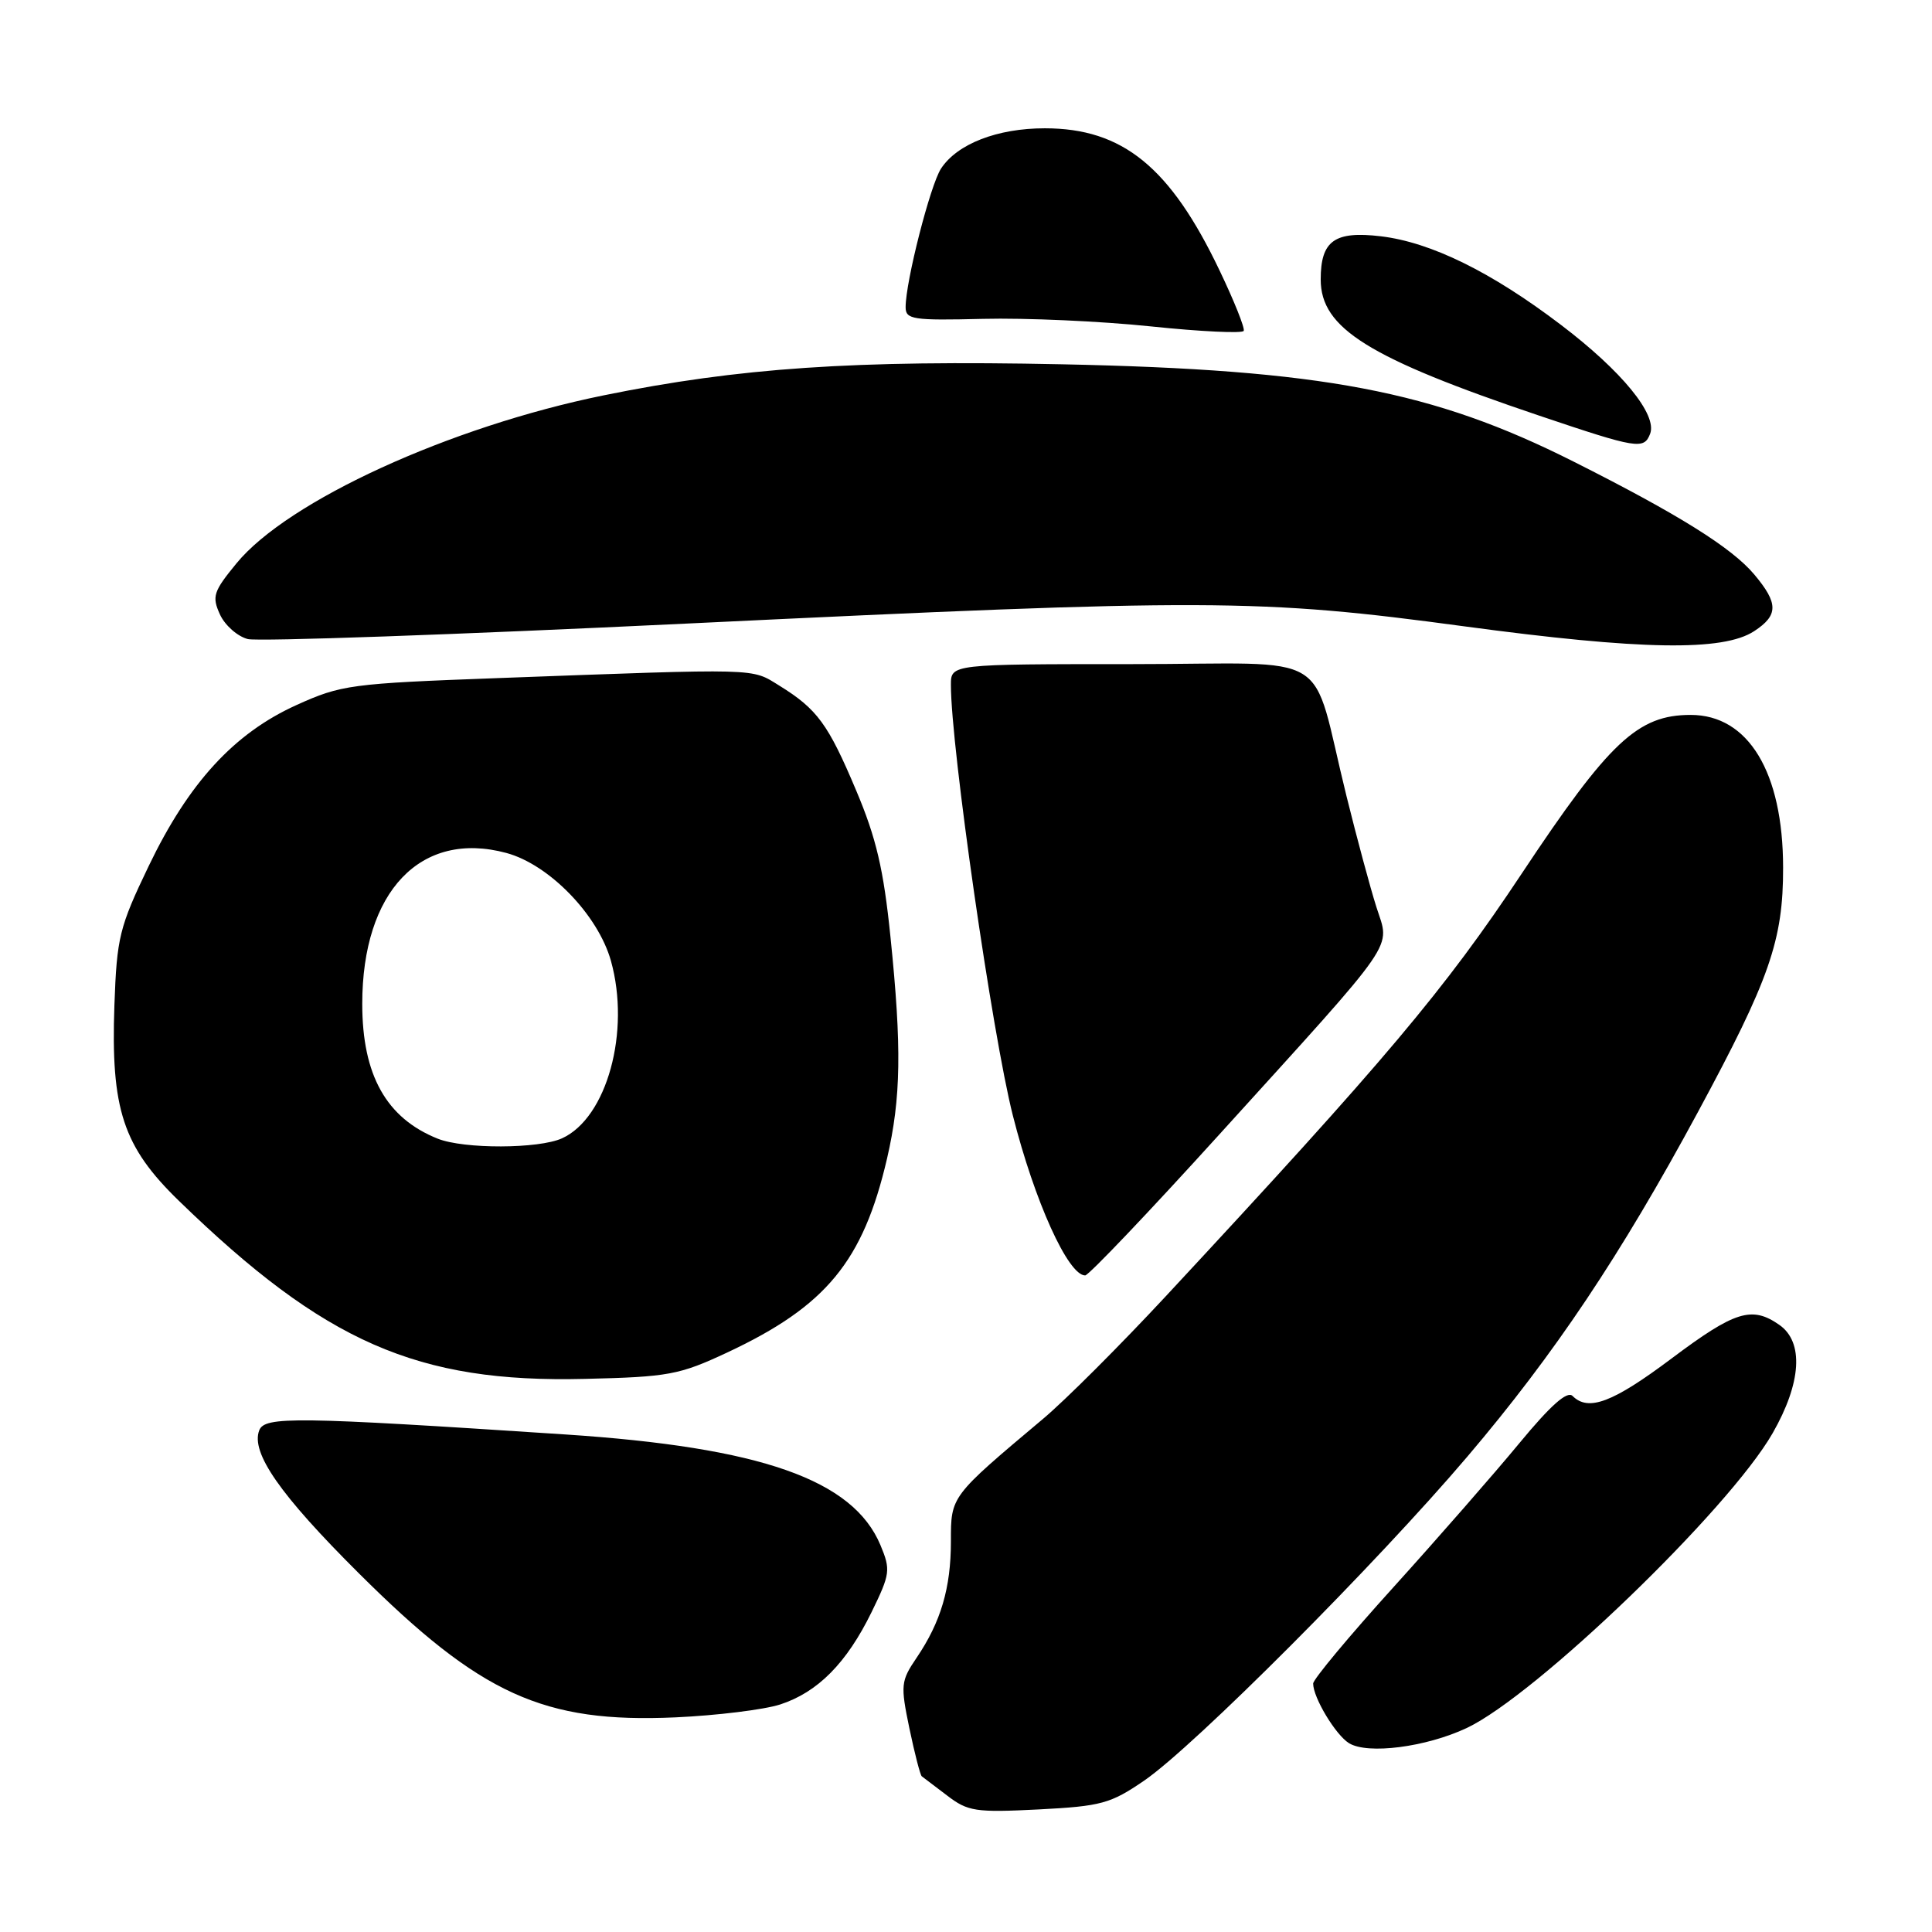 <?xml version="1.0" encoding="UTF-8" standalone="no"?>
<!DOCTYPE svg PUBLIC "-//W3C//DTD SVG 1.1//EN" "http://www.w3.org/Graphics/SVG/1.1/DTD/svg11.dtd" >
<svg xmlns="http://www.w3.org/2000/svg" xmlns:xlink="http://www.w3.org/1999/xlink" version="1.1" viewBox="0 0 256 256">
 <g >
 <path fill="currentColor"
d=" M 151.61 235.94 C 158.21 231.42 182.41 207.16 194.44 193.00 C 206.00 179.40 214.74 166.33 224.98 147.36 C 234.49 129.75 236.29 124.59 236.27 114.95 C 236.26 102.32 231.66 94.73 224.03 94.73 C 217.02 94.73 213.25 98.26 201.66 115.72 C 191.39 131.19 183.68 140.34 154.50 171.73 C 148.45 178.24 141.11 185.58 138.18 188.03 C 125.92 198.34 126.00 198.23 126.00 204.24 C 126.00 210.42 124.67 214.92 121.45 219.67 C 119.36 222.75 119.31 223.28 120.50 229.02 C 121.20 232.37 121.94 235.22 122.14 235.37 C 122.34 235.51 123.85 236.66 125.50 237.92 C 128.25 240.03 129.26 240.18 137.61 239.76 C 145.92 239.33 147.14 239.00 151.61 235.94 Z  M 194.33 228.98 C 203.52 224.66 229.07 200.04 234.88 189.91 C 238.70 183.24 239.04 177.84 235.78 175.56 C 232.14 173.01 229.90 173.70 221.50 180.00 C 213.70 185.85 210.47 187.07 208.37 184.97 C 207.66 184.26 205.46 186.22 201.33 191.22 C 198.03 195.22 190.53 203.80 184.67 210.28 C 178.80 216.76 174.00 222.52 174.00 223.08 C 174.00 224.94 176.97 229.88 178.75 230.98 C 181.22 232.50 188.93 231.51 194.33 228.98 Z  M 103.38 225.85 C 108.36 224.23 112.19 220.36 115.49 213.61 C 117.96 208.55 118.03 208.02 116.67 204.75 C 113.04 196.06 100.84 191.78 74.87 190.07 C 39.08 187.71 35.07 187.66 34.35 189.53 C 33.21 192.49 37.10 198.07 47.56 208.48 C 63.69 224.55 72.02 228.34 89.50 227.56 C 95.00 227.31 101.25 226.54 103.38 225.85 Z  M 96.35 179.22 C 109.48 173.07 114.37 167.13 117.54 153.50 C 119.39 145.49 119.50 138.83 117.99 124.13 C 117.08 115.20 116.11 111.04 113.45 104.75 C 109.74 95.94 108.28 93.95 103.25 90.84 C 99.49 88.52 100.97 88.56 66.00 89.85 C 46.45 90.57 45.21 90.74 39.27 93.43 C 31.01 97.17 25.00 103.73 19.70 114.76 C 15.81 122.86 15.48 124.21 15.16 133.18 C 14.67 146.99 16.30 151.93 23.71 159.12 C 43.04 177.88 55.28 183.25 77.50 182.71 C 88.60 182.45 90.01 182.18 96.35 179.22 Z  M 161.56 150.33 C 185.63 123.79 184.18 125.88 182.38 120.19 C 181.56 117.61 179.78 111.00 178.42 105.50 C 173.50 85.65 177.31 88.00 149.96 88.00 C 126.00 88.00 126.00 88.00 126.00 90.75 C 125.99 98.91 131.48 137.06 134.21 147.82 C 137.09 159.18 141.53 169.00 143.79 169.00 C 144.25 169.00 152.25 160.60 161.56 150.33 Z  M 232.44 83.63 C 235.66 81.52 235.66 79.94 232.44 76.11 C 229.45 72.56 222.39 68.15 208.50 61.16 C 189.85 51.77 175.25 48.99 140.70 48.27 C 113.18 47.70 97.93 48.73 79.97 52.39 C 59.60 56.54 38.14 66.36 31.34 74.64 C 28.27 78.38 28.06 79.03 29.14 81.41 C 29.80 82.86 31.47 84.33 32.84 84.68 C 34.22 85.02 60.35 84.10 90.92 82.63 C 160.24 79.30 166.78 79.32 194.00 82.99 C 217.46 86.15 228.32 86.33 232.44 83.63 Z  M 218.65 57.48 C 219.62 54.94 214.91 49.18 206.84 43.05 C 197.61 36.03 189.60 32.10 182.97 31.31 C 176.83 30.58 175.00 31.90 175.00 37.03 C 175.00 43.51 181.32 47.44 204.00 55.09 C 216.96 59.46 217.83 59.60 218.65 57.48 Z  M 161.60 35.84 C 155.06 22.13 148.75 17.00 138.44 17.00 C 132.15 17.00 126.84 19.06 124.69 22.34 C 123.27 24.52 120.00 37.29 120.00 40.70 C 120.00 42.33 120.94 42.48 130.25 42.25 C 135.89 42.11 145.90 42.56 152.50 43.25 C 159.10 43.94 164.64 44.20 164.80 43.84 C 164.97 43.47 163.53 39.87 161.60 35.84 Z  M 58.00 150.88 C 51.19 148.16 48.00 142.46 48.00 133.02 C 48.00 118.10 55.76 109.97 67.09 113.02 C 72.77 114.55 79.24 121.23 80.95 127.31 C 83.57 136.68 80.42 148.12 74.48 150.83 C 71.39 152.24 61.48 152.27 58.00 150.88 Z "/>
</g>
</svg>